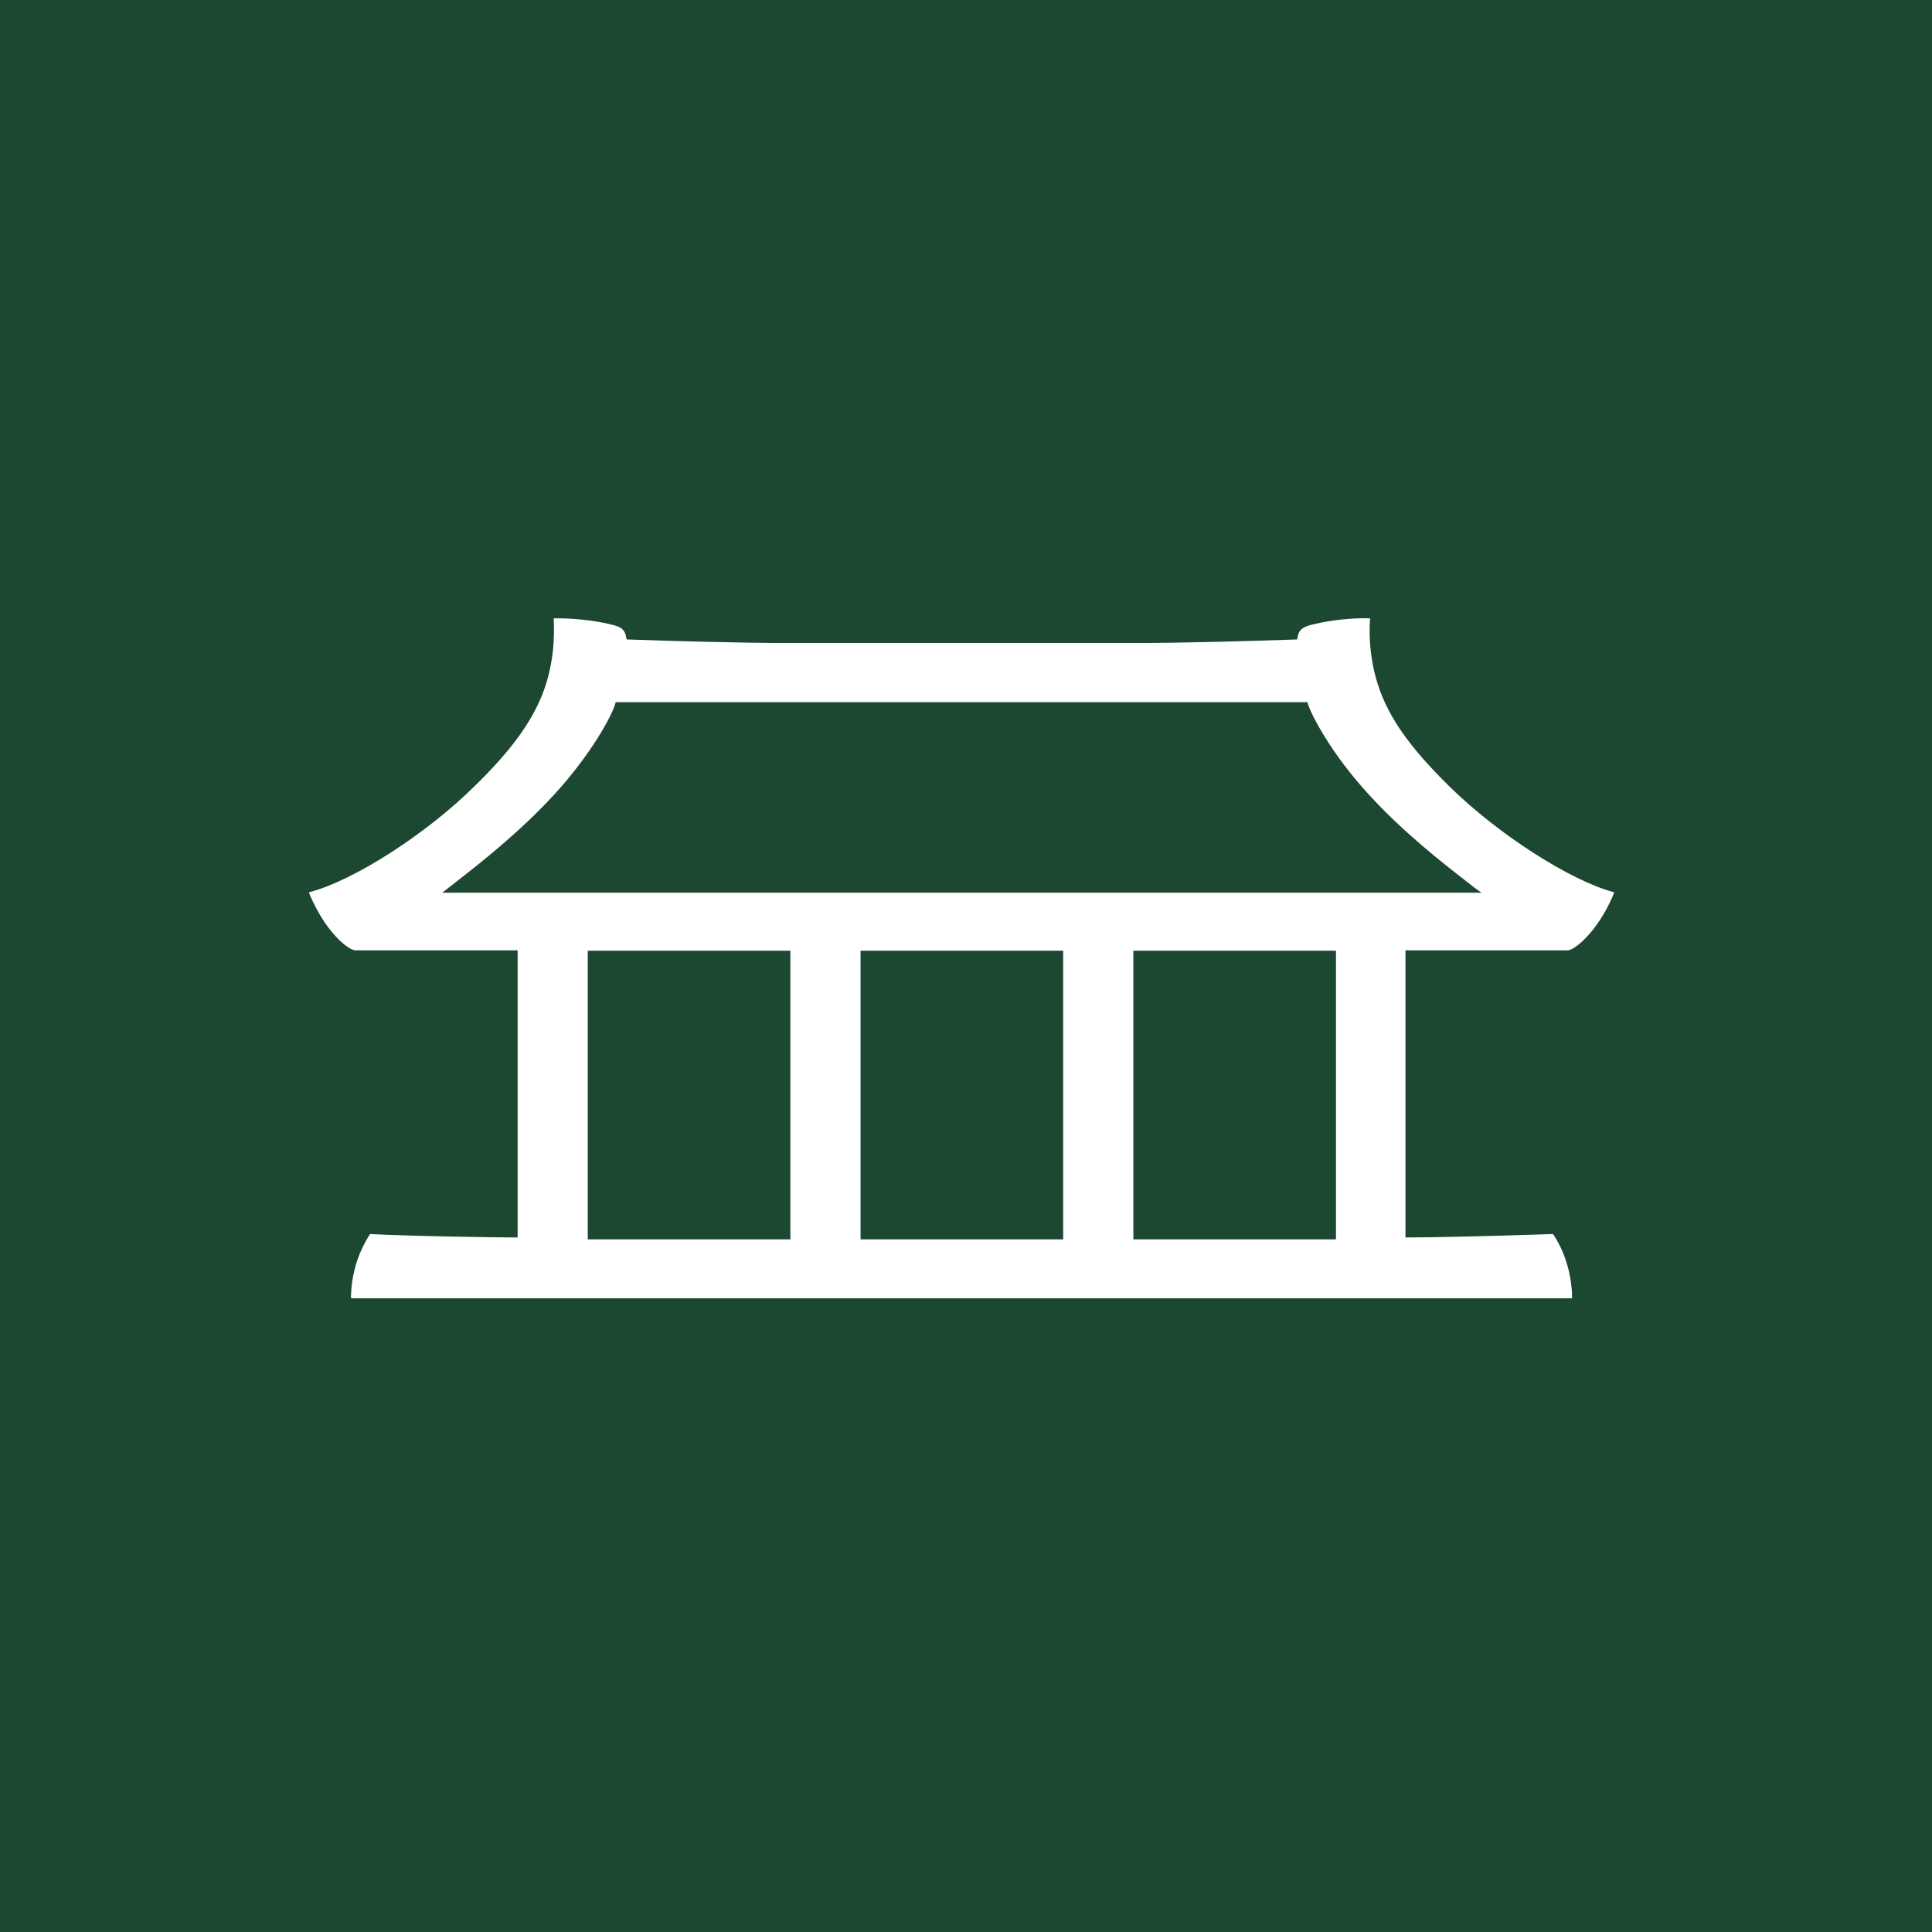 <svg width="40" height="40" viewBox="0 0 40 40" fill="none" xmlns="http://www.w3.org/2000/svg">
<rect width="40" height="40" fill="#1C4831"/>
<path d="M7.671 25.55C7.664 25.55 7.664 25.556 7.657 25.556C7.624 25.608 7.509 25.789 7.415 26.041C7.321 26.299 7.267 26.602 7.267 26.86C7.267 26.873 7.274 26.88 7.288 26.88H11.705H28.111H32.528C32.541 26.88 32.548 26.873 32.548 26.86C32.548 26.609 32.494 26.299 32.4 26.041C32.313 25.789 32.192 25.608 32.158 25.556C32.158 25.556 32.151 25.55 32.145 25.55C31.936 25.556 30.834 25.595 29.684 25.615L29.099 25.621V19.676H32.454C32.575 19.676 32.898 19.424 33.18 18.96C33.315 18.74 33.395 18.547 33.416 18.489C33.416 18.482 33.416 18.476 33.416 18.476C33.416 18.469 33.409 18.469 33.402 18.469C32.508 18.23 31.009 17.269 30.007 16.281C29.267 15.552 28.85 14.99 28.608 14.396C28.353 13.764 28.339 13.138 28.366 12.802C27.99 12.789 27.539 12.841 27.196 12.925C27.035 12.963 26.894 13.002 26.867 13.189L26.853 13.241H26.799C26.786 13.241 25.569 13.286 24.305 13.306L23.787 13.312H16.042L15.524 13.306C14.26 13.286 13.036 13.241 13.03 13.241H12.976L12.962 13.189C12.935 12.996 12.794 12.963 12.633 12.925C12.29 12.841 11.839 12.796 11.463 12.802C11.483 13.138 11.476 13.764 11.221 14.396C10.979 14.99 10.562 15.558 9.822 16.281C8.821 17.269 7.328 18.23 6.413 18.469C6.407 18.469 6.407 18.476 6.4 18.476C6.4 18.476 6.4 18.482 6.4 18.489C6.427 18.56 6.508 18.747 6.635 18.96C6.918 19.431 7.24 19.676 7.362 19.676H10.717V25.621L10.132 25.615C8.982 25.602 7.879 25.563 7.671 25.55ZM27.66 25.66H23.465V19.683H27.66V25.66ZM22.012 25.66H17.817V19.683H22.012V25.66ZM16.364 25.66H12.169V19.683H16.364V25.66ZM30.672 18.482H9.157L9.298 18.372C9.345 18.334 9.399 18.295 9.453 18.25C9.943 17.869 10.764 17.224 11.476 16.449C12.243 15.61 12.66 14.829 12.734 14.584L12.747 14.538H27.069L27.082 14.584C27.163 14.829 27.573 15.616 28.339 16.449C29.052 17.23 29.872 17.869 30.363 18.25C30.424 18.295 30.471 18.334 30.518 18.372L30.672 18.482Z" fill="white"/>
</svg>
